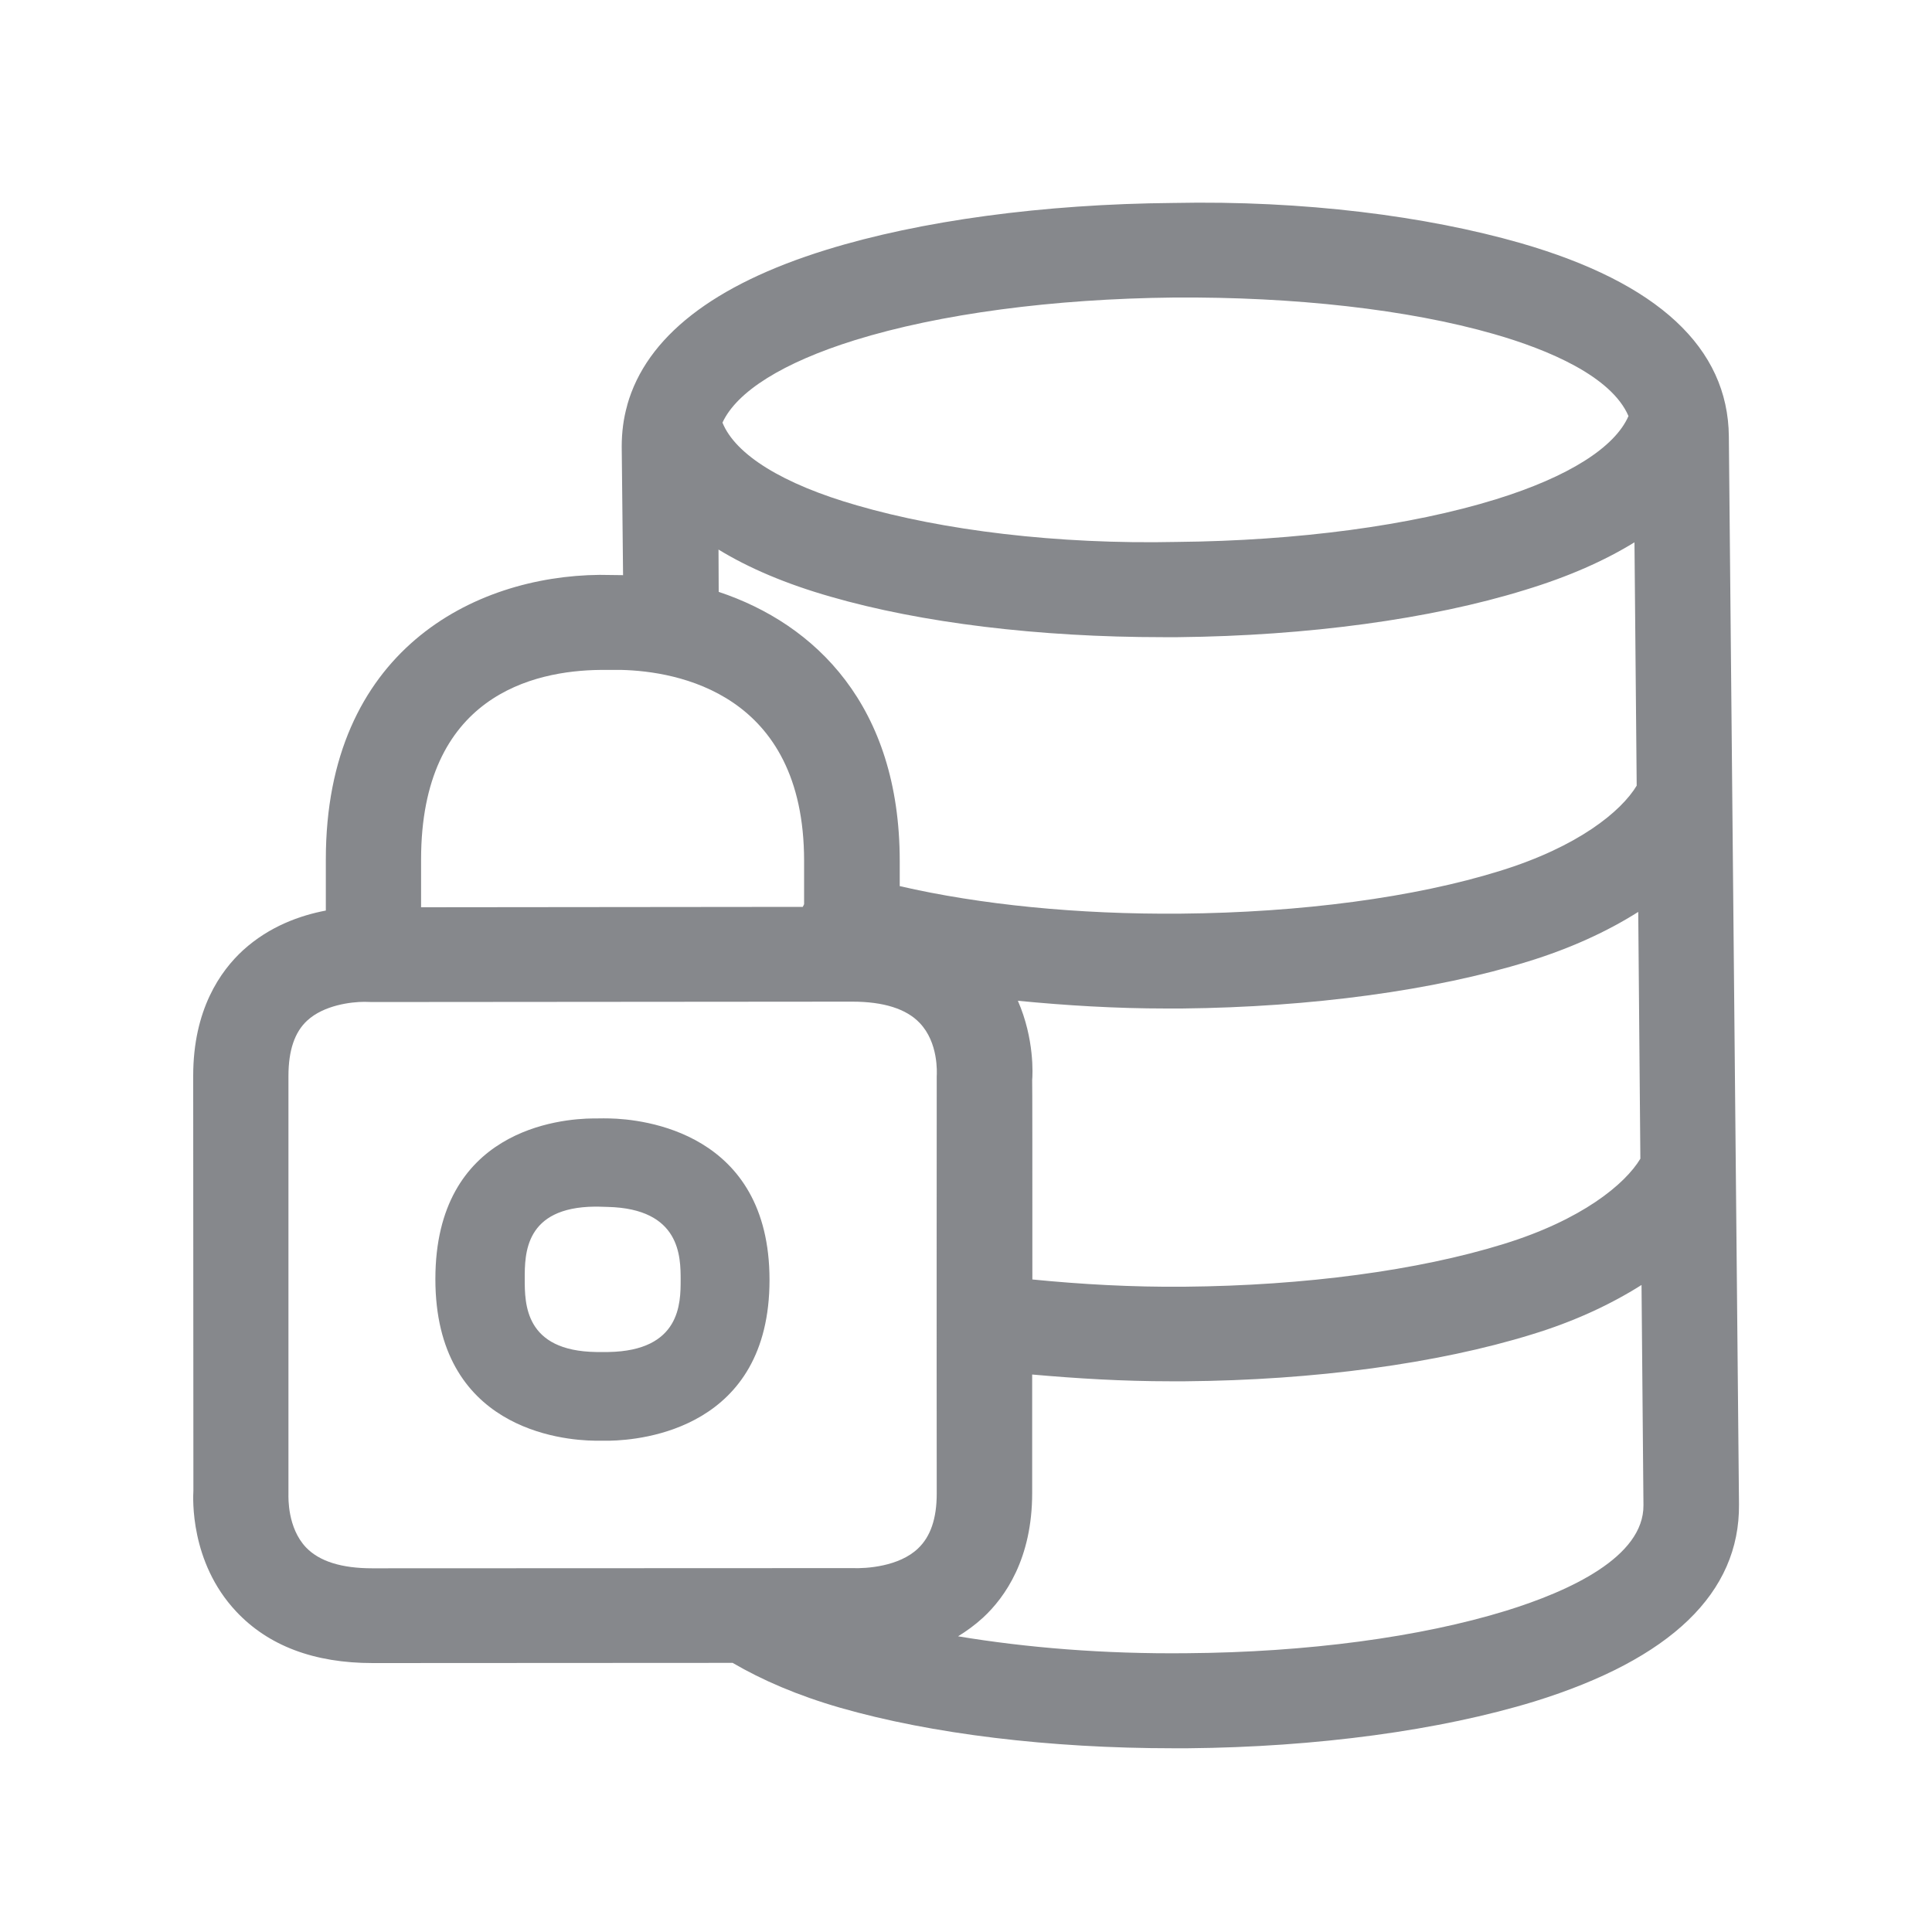 <svg width="20" height="20" viewBox="0 0 20 20" fill="none" xmlns="http://www.w3.org/2000/svg">
<path fill-rule="evenodd" clip-rule="evenodd" d="M6.299 13.996C7.046 13.983 7.046 13.489 7.046 13.25C7.046 13.011 7.046 12.512 6.29 12.494L6.185 12.491H6.158C5.432 12.498 5.432 12.979 5.432 13.238C5.432 13.498 5.432 13.985 6.172 13.996H6.299ZM6.311 11.578C6.65 11.585 7.966 11.715 7.966 13.25C7.966 14.789 6.645 14.907 6.315 14.914H6.158C5.812 14.91 4.507 14.789 4.507 13.241C4.507 11.694 5.798 11.58 6.144 11.578H6.181C6.229 11.576 6.272 11.578 6.311 11.578ZM15.592 16.674C16.244 16.472 17.018 16.119 17.013 15.581L16.993 13.302C16.672 13.505 16.291 13.682 15.857 13.814C14.884 14.115 13.609 14.288 12.268 14.299H12.115C11.623 14.299 11.147 14.27 10.685 14.229V15.456C10.685 16.133 10.407 16.533 10.175 16.747C10.093 16.822 10.007 16.884 9.918 16.939C10.628 17.057 11.43 17.123 12.284 17.114C13.529 17.105 14.702 16.948 15.592 16.674ZM3.168 16.019C3.307 16.164 3.537 16.235 3.854 16.235L8.822 16.233C8.968 16.239 9.307 16.217 9.503 16.03C9.633 15.907 9.697 15.72 9.697 15.461C9.695 14.037 9.697 11.141 9.697 11.141C9.699 11.102 9.715 10.793 9.521 10.59C9.383 10.444 9.148 10.369 8.822 10.369L3.865 10.373H3.849C3.826 10.373 3.804 10.371 3.772 10.371C3.635 10.371 3.353 10.405 3.18 10.565C3.05 10.685 2.986 10.874 2.986 11.139V15.47C2.986 15.502 2.975 15.816 3.168 16.019ZM6.215 6.935C5.523 6.942 4.359 7.204 4.359 8.898V9.392L8.31 9.388C8.315 9.378 8.321 9.369 8.324 9.36V8.912C8.324 7.17 7.001 6.949 6.434 6.935H6.215ZM8.847 3.522C8.103 3.754 7.627 4.054 7.479 4.375C7.613 4.706 8.101 5.011 8.872 5.232C9.758 5.489 10.938 5.637 12.184 5.61C13.434 5.598 14.606 5.441 15.488 5.168C16.237 4.936 16.717 4.631 16.858 4.307C16.681 3.895 16.027 3.619 15.465 3.458C14.577 3.203 13.397 3.071 12.152 3.08C10.904 3.093 9.729 3.248 8.847 3.522ZM10.685 11.182C10.687 11.182 10.687 12.154 10.687 13.245C11.193 13.295 11.717 13.325 12.261 13.32C13.507 13.309 14.681 13.152 15.565 12.878C16.376 12.628 16.822 12.259 16.981 11.995L16.959 9.44C16.638 9.643 16.257 9.818 15.822 9.952C14.85 10.253 13.577 10.426 12.234 10.44H12.076C11.544 10.44 11.031 10.408 10.537 10.36C10.71 10.756 10.69 11.127 10.685 11.182ZM7.44 6.127C8.438 6.459 9.314 7.304 9.314 8.914V9.173C10.145 9.365 11.159 9.467 12.222 9.458C13.47 9.447 14.645 9.29 15.526 9.016C16.337 8.766 16.783 8.399 16.943 8.133L16.92 5.614C16.613 5.803 16.239 5.97 15.784 6.108C14.811 6.409 13.538 6.582 12.195 6.596H12.038C10.753 6.596 9.537 6.448 8.599 6.177C8.137 6.045 7.752 5.881 7.438 5.689L7.44 6.127ZM17.897 4.517L18.002 15.572C18.011 16.488 17.298 17.175 15.886 17.613C14.907 17.913 13.632 18.086 12.295 18.098H12.147C10.863 18.098 9.644 17.95 8.699 17.679C8.255 17.551 7.889 17.392 7.584 17.214L3.858 17.216C3.252 17.216 2.777 17.037 2.444 16.681C1.964 16.169 1.998 15.504 2.002 15.431L2 11.136C2 10.453 2.28 10.053 2.517 9.836C2.79 9.588 3.109 9.476 3.373 9.426V8.896C3.373 6.741 4.901 5.963 6.208 5.951L6.45 5.954L6.436 4.624C6.436 4.476 6.454 4.332 6.493 4.196V4.193C6.691 3.49 7.383 2.948 8.554 2.586C9.526 2.285 10.801 2.112 12.145 2.101C13.5 2.073 14.766 2.237 15.743 2.517C17.164 2.927 17.888 3.601 17.897 4.517Z" fill="#86888C"/>
</svg>
